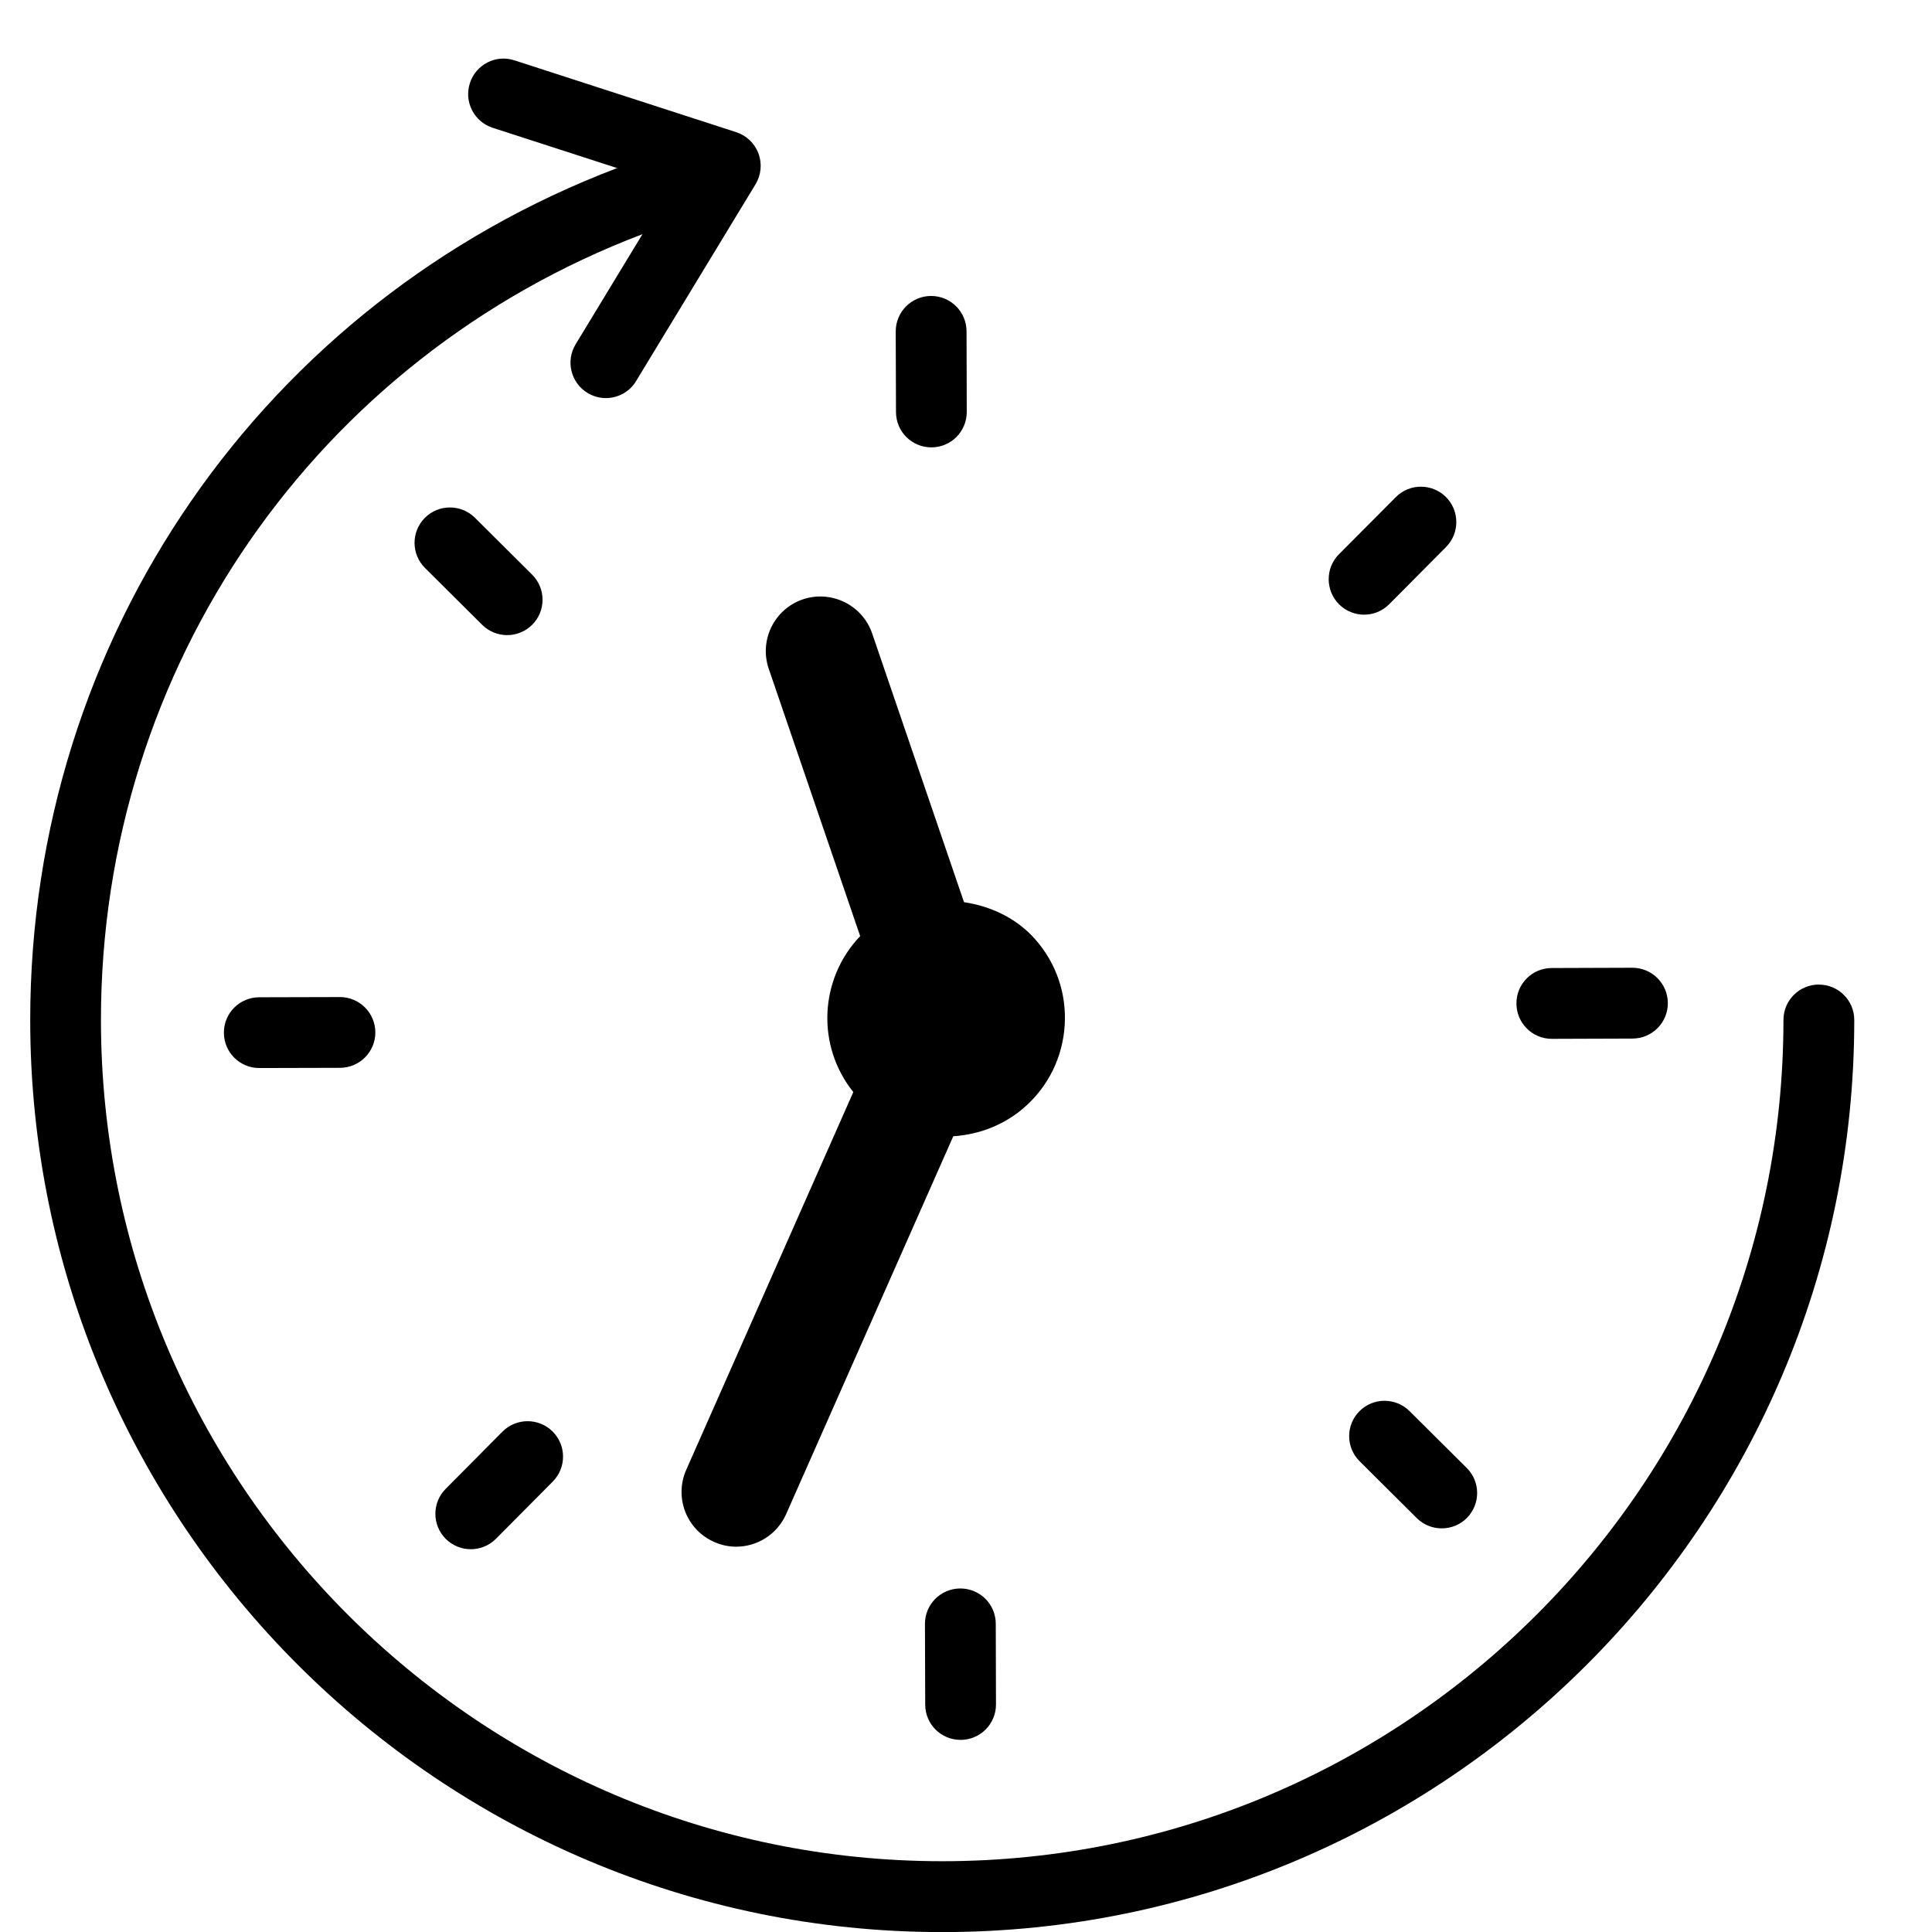 <svg width="64" height="64" viewBox="0 0 64 64" xmlns="http://www.w3.org/2000/svg"><title>02022extcoverageL</title><path d="M60.253 32.614c-.649 0-1.174.525-1.174 1.172 0 15.367-12.5 27.869-27.866 27.869-15.367 0-27.869-12.502-27.869-27.869 0-11.688 7.144-21.93 17.938-26.028l-2.214 3.648c-.335.554-.159 1.273.393 1.609.192.117.402.172.609.172.395 0 .783-.201 1.002-.565l3.957-6.519c.185-.307.221-.682.097-1.017-.126-.338-.397-.596-.739-.708l-7.345-2.379c-.618-.203-1.278.139-1.476.755-.201.616.137 1.278.753 1.479l4.125 1.335c-11.701 4.445-19.443 15.548-19.443 28.22 0 16.66 13.553 30.215 30.212 30.215 16.66 0 30.212-13.555 30.212-30.215 0-.647-.525-1.172-1.172-1.172zm-31.759-1.604c-1.353 1.419-1.461 3.626-.227 5.166l-5.535 12.515c-.404.916.009 1.984.925 2.388.236.106.486.157.73.157.695 0 1.355-.404 1.655-1.079l5.537-12.518c.872-.055 1.706-.384 2.364-.964.79-.697 1.26-1.66 1.326-2.71.066-1.053-.282-2.066-.98-2.854-.611-.691-1.461-1.092-2.355-1.225l-3.043-8.903c-.324-.945-1.357-1.446-2.297-1.128-.947.324-1.452 1.353-1.128 2.3l3.028 8.854zm16.693-10.648c.302 0 .602-.115.832-.346l1.882-1.894c.457-.459.455-1.203-.004-1.66-.457-.452-1.201-.455-1.657.004l-1.885 1.894c-.457.459-.452 1.203.004 1.66.23.227.53.342.828.342zm-14.334-5.542h.002c.649-.002 1.172-.527 1.17-1.176l-.007-2.67c-.002-.647-.527-1.17-1.174-1.17h-.002c-.649.002-1.172.53-1.17 1.178l.009 2.668c0 .647.525 1.17 1.172 1.17zm-14.054 6.219c.3 0 .602-.115.832-.344.457-.459.455-1.203-.004-1.66l-1.896-1.885c-.455-.452-1.198-.455-1.657.004-.457.459-.455 1.203.004 1.66l1.896 1.885c.227.225.525.34.825.34zm-5.542 11.99l-2.673.007c-.647.002-1.17.527-1.167 1.174 0 .647.525 1.17 1.172 1.17h.002l2.673-.007c.647-.002 1.172-.527 1.17-1.174-.002-.647-.527-1.17-1.174-1.17h-.002zm4.339 18.291c.3 0 .602-.115.832-.344l1.882-1.896c.457-.459.455-1.203-.004-1.66-.459-.455-1.203-.455-1.66.004l-1.882 1.896c-.457.459-.455 1.201.004 1.66.23.225.527.34.828.34zm16.216 1.3h-.002c-.649.002-1.172.527-1.17 1.176l.009 2.673c0 .647.525 1.167 1.172 1.167h.002c.649-.002 1.172-.527 1.17-1.176l-.007-2.673c-.002-.647-.527-1.167-1.174-1.167zm13.222-5.873c-.457.459-.455 1.201.004 1.657l1.894 1.885c.23.227.527.34.828.34.3 0 .602-.113.832-.344.455-.459.455-1.203-.007-1.66l-1.894-1.882c-.457-.452-1.198-.455-1.657.004zm6.371-12.334h.004l2.67-.009c.649-.002 1.172-.527 1.17-1.176-.002-.647-.527-1.17-1.174-1.17h-.004l-2.67.009c-.649.002-1.17.527-1.167 1.176.002.647.525 1.17 1.172 1.17z"/></svg>